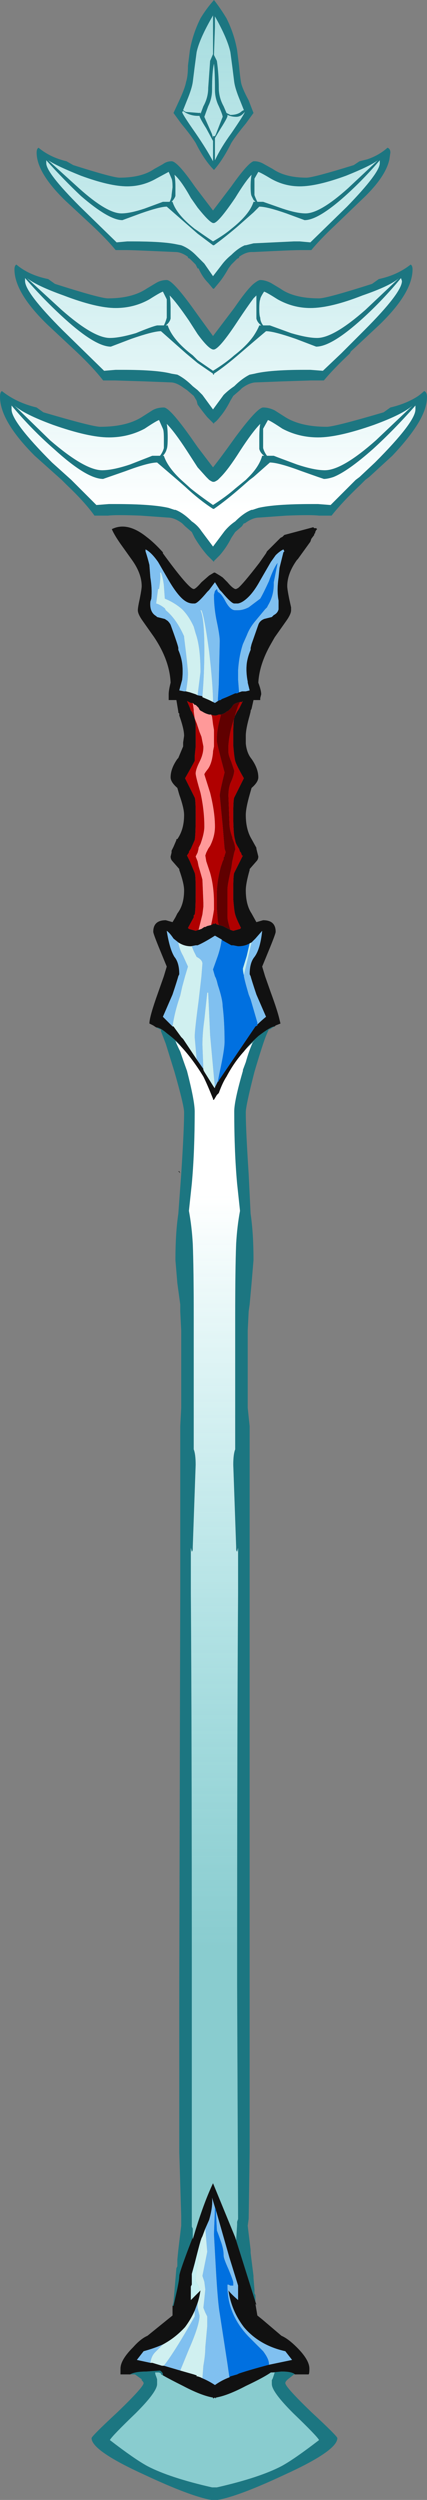 <?xml version="1.0" encoding="UTF-8" standalone="no"?>
<svg xmlns:ffdec="https://www.free-decompiler.com/flash" xmlns:xlink="http://www.w3.org/1999/xlink" ffdec:objectType="shape" height="129.45px" width="22.15px" xmlns="http://www.w3.org/2000/svg">
  <rect width="100%" height="100%" fill="#808080" stroke="none"/>
  <g transform="matrix(1.0, 0.0, 0.0, 1.0, 12.1, 66.65)">
    <path d="M0.3 -63.25 Q0.35 -62.7 0.4 -62.4 0.45 -62.1 0.8 -61.45 L1.05 -60.8 0.65 -60.25 Q0.15 -59.65 -0.1 -59.25 -0.55 -58.35 -1.0 -57.85 -1.5 -58.35 -1.95 -59.25 -2.2 -59.65 -2.7 -60.25 L-3.1 -60.8 -2.8 -61.45 Q-2.5 -62.1 -2.45 -62.4 -2.35 -62.7 -2.35 -63.25 L-2.25 -64.05 Q-2.1 -64.9 -1.7 -65.7 -1.4 -66.2 -1.0 -66.65 -0.65 -66.2 -0.35 -65.7 0.05 -64.9 0.2 -64.05 L0.3 -63.25 M0.55 -60.95 L0.35 -61.45 Q0.1 -62.05 0.05 -62.4 L-0.05 -63.2 -0.15 -63.95 Q-0.3 -64.65 -0.95 -65.8 L-0.95 -65.25 -1.0 -63.8 -0.85 -63.5 Q-0.75 -62.8 -0.75 -62.1 -0.75 -61.6 -0.5 -61.15 L-0.35 -60.8 -0.15 -60.7 Q0.25 -60.7 0.45 -60.9 L0.55 -60.95 M0.5 -60.75 Q0.35 -60.6 0.15 -60.6 -0.1 -60.6 -0.3 -60.7 L-0.3 -60.65 Q-0.3 -60.55 -0.65 -60.0 L-0.95 -59.5 -0.95 -58.35 Q-0.65 -59.0 -0.1 -59.75 0.55 -60.7 0.6 -60.85 L0.5 -60.75 M1.95 -57.4 Q1.45 -57.7 1.3 -57.75 L1.1 -57.4 1.1 -56.55 Q1.15 -56.4 1.25 -56.2 L1.55 -56.2 2.55 -55.85 Q3.3 -55.6 3.75 -55.6 4.5 -55.6 5.95 -56.9 L7.5 -58.35 Q7.1 -58.05 5.85 -57.55 4.35 -57.0 3.45 -57.0 2.65 -57.0 1.95 -57.4 M0.9 -57.0 Q0.9 -57.35 0.95 -57.6 0.65 -57.3 0.1 -56.4 -0.75 -55.15 -1.0 -55.1 L-1.05 -55.1 Q-1.25 -55.15 -1.85 -55.9 L-2.2 -56.4 Q-2.7 -57.3 -3.05 -57.6 -3.0 -57.35 -3.0 -57.0 -3.0 -56.6 -3.0 -56.5 -3.05 -56.35 -3.2 -56.2 L-3.15 -56.2 Q-2.95 -55.55 -2.0 -54.8 L-1.85 -54.7 Q-1.5 -54.45 -1.05 -54.15 -0.45 -54.5 -0.1 -54.8 0.85 -55.55 1.05 -56.2 L1.15 -56.2 1.05 -56.3 Q1.0 -56.4 0.95 -56.5 0.9 -56.6 0.9 -57.0 M1.05 -58.3 L1.1 -58.3 Q1.35 -58.3 1.6 -58.15 L2.05 -57.9 Q2.7 -57.45 3.8 -57.45 4.15 -57.45 6.25 -58.1 L6.55 -58.3 6.95 -58.4 Q7.55 -58.6 8.0 -59.0 8.15 -58.95 8.15 -58.75 L8.1 -58.4 Q7.9 -57.45 6.6 -56.25 L5.3 -55.0 Q4.5 -54.25 4.05 -53.7 L3.5 -53.7 Q3.15 -53.7 2.1 -53.65 L1.05 -53.6 0.95 -53.6 Q0.65 -53.6 0.3 -53.35 L0.3 -53.3 0.2 -53.25 -0.1 -52.95 -0.25 -52.75 Q-0.5 -52.3 -0.75 -52.0 L-1.0 -51.7 -1.05 -51.7 -1.3 -52.0 Q-1.6 -52.3 -1.8 -52.75 L-1.85 -52.75 -1.95 -52.95 -2.25 -53.25 -2.35 -53.3 -2.35 -53.35 Q-2.7 -53.6 -3.0 -53.6 L-4.15 -53.65 Q-5.25 -53.7 -5.55 -53.7 L-6.1 -53.7 Q-6.55 -54.25 -7.35 -55.0 L-8.7 -56.25 Q-10.2 -57.7 -10.2 -58.75 -10.2 -58.95 -10.1 -59.0 -9.5 -58.5 -8.65 -58.3 L-8.3 -58.1 Q-6.25 -57.45 -5.9 -57.45 -4.75 -57.45 -4.1 -57.9 L-3.65 -58.15 Q-3.45 -58.3 -3.2 -58.3 -2.9 -58.3 -2.0 -57.0 L-1.85 -56.8 -1.05 -55.75 -0.1 -57.0 Q0.75 -58.2 1.05 -58.3 M7.6 -58.2 L7.6 -58.35 Q6.75 -57.35 5.8 -56.5 4.4 -55.25 3.7 -55.25 L2.75 -55.6 Q1.75 -55.95 1.35 -55.95 L1.05 -55.65 0.2 -54.9 Q-0.45 -54.35 -1.0 -53.95 L-1.05 -53.95 -1.85 -54.55 -3.45 -55.95 Q-3.8 -55.95 -4.8 -55.6 L-5.75 -55.25 Q-6.45 -55.25 -7.9 -56.5 -8.8 -57.35 -9.7 -58.35 L-9.7 -58.2 Q-9.7 -57.7 -7.95 -55.95 L-6.05 -54.1 -5.5 -54.15 -5.25 -54.15 Q-3.65 -54.15 -2.95 -54.0 L-2.7 -53.95 Q-2.3 -53.8 -1.95 -53.45 L-1.5 -53.0 -1.05 -52.35 -0.55 -53.0 Q-0.35 -53.25 -0.1 -53.45 0.25 -53.8 0.6 -53.95 L0.65 -53.95 1.05 -54.05 3.15 -54.15 3.45 -54.15 4.0 -54.1 5.9 -55.95 Q7.6 -57.7 7.6 -58.2 M7.2 -51.95 L7.55 -52.2 Q8.5 -52.4 9.2 -52.95 9.3 -52.9 9.3 -52.7 9.3 -51.5 7.6 -49.85 L6.1 -48.45 6.05 -48.35 Q5.2 -47.55 4.7 -46.95 L4.05 -46.95 2.5 -46.9 1.2 -46.85 Q0.85 -46.85 0.45 -46.55 L0.35 -46.45 0.0 -46.15 -0.15 -45.9 Q-0.4 -45.4 -0.7 -45.05 -0.85 -44.85 -1.0 -44.75 L-1.0 -44.7 -1.05 -44.75 -1.35 -45.05 Q-1.6 -45.35 -1.85 -45.7 L-1.9 -45.9 -2.05 -46.15 -2.4 -46.45 -2.55 -46.55 Q-2.95 -46.85 -3.25 -46.85 L-4.55 -46.9 -6.15 -46.95 -6.75 -46.95 Q-7.25 -47.6 -8.15 -48.45 L-9.65 -49.85 Q-11.35 -51.5 -11.35 -52.7 -11.35 -52.9 -11.25 -52.95 -10.6 -52.4 -9.6 -52.2 L-9.25 -51.95 Q-6.9 -51.2 -6.5 -51.2 -5.25 -51.2 -4.5 -51.7 L-4.0 -52.0 Q-3.75 -52.15 -3.45 -52.15 -3.15 -52.15 -2.1 -50.7 L-1.85 -50.35 -1.05 -49.25 0.05 -50.7 Q0.7 -51.65 1.05 -51.95 1.3 -52.15 1.4 -52.15 1.65 -52.15 1.95 -52.0 L2.45 -51.7 Q3.15 -51.2 4.45 -51.2 4.85 -51.2 7.2 -51.95 M1.05 -51.2 Q0.75 -50.8 0.25 -50.05 -0.7 -48.6 -1.0 -48.55 L-1.05 -48.55 Q-1.3 -48.6 -1.85 -49.35 L-2.3 -50.05 Q-2.95 -51.0 -3.3 -51.35 -3.25 -51.1 -3.25 -50.75 -3.25 -50.25 -3.25 -50.15 -3.3 -49.95 -3.5 -49.8 L-3.4 -49.8 Q-3.15 -49.05 -2.1 -48.25 L-1.85 -48.0 -1.05 -47.45 Q-0.4 -47.85 0.05 -48.25 0.7 -48.75 1.05 -49.25 1.25 -49.55 1.35 -49.8 L1.45 -49.8 Q1.25 -49.95 1.2 -50.15 1.2 -50.25 1.2 -50.75 1.2 -51.1 1.2 -51.35 L1.05 -51.2 M8.75 -52.1 L8.7 -52.25 Q7.75 -51.1 6.7 -50.15 5.1 -48.7 4.3 -48.7 L3.25 -49.1 Q2.1 -49.5 1.7 -49.5 L1.05 -48.95 0.35 -48.35 Q-0.4 -47.7 -1.0 -47.3 L-1.0 -47.25 -1.05 -47.25 -1.05 -47.3 -1.85 -47.85 -2.45 -48.35 -3.75 -49.5 Q-4.15 -49.5 -5.3 -49.1 L-6.35 -48.7 Q-7.15 -48.7 -8.75 -50.15 -9.8 -51.1 -10.8 -52.25 L-10.8 -52.1 Q-10.8 -51.5 -8.85 -49.55 L-6.7 -47.45 -6.1 -47.5 -5.75 -47.5 Q-3.95 -47.5 -3.2 -47.3 L-2.9 -47.25 Q-2.5 -47.05 -2.1 -46.65 L-1.85 -46.45 -1.6 -46.2 -1.05 -45.45 -0.5 -46.2 Q-0.25 -46.45 0.05 -46.65 0.45 -47.05 0.85 -47.25 L1.1 -47.3 Q1.9 -47.5 3.7 -47.5 L4.0 -47.5 4.65 -47.45 5.6 -48.35 6.8 -49.55 Q8.75 -51.5 8.75 -52.1 M8.6 -52.25 Q8.15 -51.85 6.7 -51.35 5.05 -50.7 4.0 -50.7 3.1 -50.7 2.3 -51.15 1.75 -51.5 1.6 -51.55 1.4 -51.25 1.4 -51.15 1.35 -51.05 1.35 -50.65 1.35 -50.3 1.4 -50.2 1.4 -50.0 1.55 -49.8 L1.9 -49.8 3.0 -49.4 Q3.85 -49.15 4.35 -49.15 5.2 -49.15 6.85 -50.6 L8.6 -52.25 M1.55 -45.55 Q1.85 -45.55 2.15 -45.4 L2.7 -45.05 Q3.5 -44.55 4.85 -44.55 5.25 -44.55 7.8 -45.3 L8.15 -45.55 Q9.0 -45.75 9.6 -46.15 9.8 -46.3 9.9 -46.4 10.05 -46.35 10.05 -46.1 10.05 -45.5 9.6 -44.75 9.15 -44.0 8.25 -43.05 L7.05 -41.95 6.85 -41.8 6.6 -41.55 Q5.65 -40.65 5.1 -39.95 L4.45 -39.95 Q4.05 -40.0 2.75 -39.95 L1.35 -39.85 Q1.0 -39.85 0.6 -39.55 L0.55 -39.55 0.45 -39.4 0.1 -39.1 -0.1 -38.8 Q-0.35 -38.3 -0.7 -37.9 L-1.0 -37.6 -1.0 -37.55 -1.05 -37.6 -1.35 -37.9 Q-1.7 -38.3 -2.0 -38.8 L-2.15 -39.1 -2.5 -39.4 -2.65 -39.55 Q-3.05 -39.85 -3.4 -39.85 L-4.8 -39.95 Q-6.1 -40.0 -6.5 -39.95 L-7.2 -39.95 Q-7.7 -40.65 -8.65 -41.55 L-8.9 -41.8 -10.3 -43.05 Q-12.1 -44.85 -12.1 -46.1 -12.1 -46.35 -12.0 -46.4 -11.25 -45.8 -10.2 -45.55 L-9.85 -45.3 Q-7.3 -44.55 -6.9 -44.55 -5.55 -44.55 -4.75 -45.05 L-4.2 -45.4 Q-3.95 -45.55 -3.6 -45.55 -3.3 -45.55 -2.2 -44.0 L-1.85 -43.5 -1.05 -42.45 Q-0.65 -42.95 0.1 -44.0 1.25 -45.55 1.55 -45.55 M9.45 -45.45 L9.45 -45.65 Q8.35 -44.4 7.25 -43.4 5.95 -42.25 5.2 -41.95 4.9 -41.85 4.7 -41.85 L4.4 -41.95 3.55 -42.25 Q2.35 -42.7 1.9 -42.7 L1.05 -41.95 0.85 -41.8 0.45 -41.45 Q-0.35 -40.75 -1.0 -40.3 L-1.05 -40.3 Q-1.75 -40.75 -2.5 -41.45 L-2.9 -41.8 -3.95 -42.7 Q-4.4 -42.7 -5.6 -42.25 L-6.75 -41.85 Q-7.6 -41.85 -9.3 -43.4 -10.45 -44.4 -11.5 -45.65 L-11.5 -45.45 Q-11.5 -44.8 -9.4 -42.7 L-8.4 -41.8 -7.1 -40.5 -6.45 -40.55 -6.1 -40.55 Q-4.2 -40.55 -3.35 -40.35 L-3.05 -40.25 -3.0 -40.25 Q-2.6 -40.1 -2.15 -39.65 -1.85 -39.45 -1.65 -39.15 L-1.05 -38.35 -0.45 -39.15 Q-0.2 -39.45 0.1 -39.65 0.55 -40.1 0.95 -40.25 L1.0 -40.25 1.3 -40.35 Q2.15 -40.55 4.05 -40.55 L4.4 -40.55 5.05 -40.5 6.35 -41.8 6.55 -41.95 7.35 -42.7 Q9.45 -44.8 9.45 -45.45 M1.35 -43.4 Q1.35 -43.5 1.35 -44.0 1.35 -44.45 1.4 -44.7 1.0 -44.3 0.35 -43.3 -0.25 -42.35 -0.65 -41.95 L-0.8 -41.8 Q-0.95 -41.7 -1.0 -41.7 L-1.05 -41.7 Q-1.1 -41.7 -1.25 -41.8 L-1.4 -41.95 -1.85 -42.45 -2.4 -43.3 Q-3.05 -44.3 -3.45 -44.7 -3.4 -44.45 -3.4 -44.0 -3.4 -43.5 -3.45 -43.4 -3.5 -43.2 -3.65 -43.05 L-3.6 -43.05 Q-3.4 -42.45 -2.7 -41.8 L-2.2 -41.35 Q-1.7 -40.95 -1.05 -40.5 -0.35 -40.95 0.1 -41.35 L0.65 -41.8 0.8 -41.95 Q1.35 -42.5 1.5 -43.05 L1.6 -43.05 Q1.4 -43.2 1.35 -43.4 M1.8 -44.9 L1.55 -44.45 Q1.55 -44.35 1.55 -43.95 1.55 -43.55 1.55 -43.45 1.6 -43.25 1.75 -43.05 L2.1 -43.05 Q2.35 -42.95 3.3 -42.6 4.2 -42.3 4.75 -42.3 5.65 -42.3 7.4 -43.85 L9.3 -45.65 Q8.8 -45.2 7.3 -44.65 5.45 -44.0 4.4 -44.0 3.4 -44.0 2.55 -44.45 1.95 -44.85 1.8 -44.9 M-4.0 -13.45 Q-3.8 -13.45 -3.45 -13.15 -2.8 -12.65 -2.7 -12.45 L-3.0 -12.75 Q-2.9 -12.5 -2.75 -12.2 -2.6 -11.75 -2.4 -11.2 -2.0 -9.65 -2.0 -9.1 -2.0 -7.0 -2.15 -5.35 L-2.3 -3.95 Q-2.15 -3.15 -2.1 -2.25 -2.05 -1.0 -2.05 1.55 L-2.05 8.4 Q-1.95 8.65 -1.95 9.2 L-2.1 13.45 -2.1 13.55 Q-2.1 13.65 -2.15 13.7 L-2.2 13.5 -2.2 15.85 Q-2.15 22.55 -2.15 36.05 L-2.15 48.65 -2.1 48.75 -2.1 49.2 -2.35 49.85 Q-2.8 51.05 -2.8 51.2 -2.8 51.45 -3.0 52.3 L-3.1 52.75 -3.15 52.75 -3.1 52.55 -2.95 50.8 -2.9 50.7 -2.9 50.35 -2.85 49.85 -2.7 48.6 -2.7 48.1 -2.8 44.8 Q-2.8 42.75 -2.8 36.05 L-2.75 15.8 -2.75 7.2 -2.7 6.25 -2.7 2.25 -2.75 1.25 -2.75 0.9 -2.9 -0.2 -3.0 -1.4 Q-3.0 -2.8 -2.85 -3.8 L-2.7 -5.85 Q-2.55 -8.15 -2.55 -9.05 -2.55 -9.4 -3.05 -11.15 L-3.5 -12.6 -3.75 -13.25 -3.75 -13.35 -3.8 -13.35 -4.0 -13.45 M0.55 -12.2 Q0.75 -12.5 1.3 -13.0 1.95 -13.5 2.15 -13.5 L2.05 -13.45 1.9 -13.35 1.85 -13.35 Q1.7 -13.05 1.55 -12.6 1.35 -12.0 1.1 -11.15 0.65 -9.4 0.65 -9.05 0.65 -8.15 0.8 -5.85 L0.9 -3.8 Q1.05 -2.8 1.05 -1.4 L0.95 -0.2 0.85 0.9 0.8 1.25 0.75 2.25 0.75 6.25 0.85 7.2 0.85 36.05 Q0.85 42.75 0.85 44.8 L0.8 48.25 0.75 48.6 0.9 49.85 0.9 50.0 1.05 51.2 1.05 51.3 1.1 51.9 1.1 52.1 1.15 52.2 1.15 52.65 1.2 52.7 0.1 49.2 0.15 49.35 0.2 48.55 0.2 48.4 0.25 48.25 0.2 36.05 Q0.2 22.55 0.25 15.85 L0.25 13.5 0.2 13.7 Q0.15 13.65 0.15 13.55 L0.15 13.45 0.0 9.2 Q0.0 8.65 0.1 8.4 L0.1 1.55 Q0.1 -1.0 0.15 -2.25 0.2 -3.15 0.35 -3.95 L0.2 -5.35 Q0.05 -7.0 0.05 -9.1 0.05 -9.65 0.5 -11.2 L0.5 -11.25 0.65 -11.65 Q0.8 -12.2 1.0 -12.65 L1.1 -12.75 Q0.8 -12.5 0.55 -12.2 M3.2 56.3 L3.15 56.3 2.9 56.5 Q2.7 56.65 2.7 56.75 2.7 56.95 4.05 58.25 5.4 59.5 5.4 59.6 5.4 60.25 2.65 61.5 0.3 62.6 -0.8 62.8 L-1.15 62.8 Q-2.25 62.6 -4.6 61.5 -7.35 60.25 -7.35 59.6 -7.35 59.5 -6.0 58.25 -4.65 56.95 -4.65 56.75 -4.65 56.7 -4.75 56.6 L-4.75 56.55 -5.1 56.3 -5.35 56.3 Q-5.1 56.15 -4.5 56.15 L-3.8 56.1 Q-3.65 56.2 -3.65 56.3 L-3.65 56.35 -3.75 56.3 -3.75 56.25 -3.85 56.2 -4.05 56.2 Q-4.05 56.3 -4.0 56.4 L-3.95 56.55 -3.95 56.8 Q-3.95 57.2 -5.05 58.3 -6.3 59.5 -6.4 59.7 -5.1 60.7 -4.45 61.05 -3.3 61.65 -1.1 62.15 L-0.85 62.15 Q1.35 61.65 2.5 61.05 3.15 60.7 4.45 59.7 4.35 59.5 3.1 58.3 2.0 57.2 2.0 56.8 L2.0 56.6 2.05 56.5 2.15 56.2 2.0 56.2 2.5 56.15 Q3.05 56.15 3.2 56.3 M-1.05 -65.85 Q-1.75 -64.65 -1.9 -63.95 L-2.0 -63.2 -2.1 -62.4 Q-2.15 -62.05 -2.4 -61.45 L-2.6 -60.95 Q-2.5 -60.85 -2.4 -60.85 L-1.75 -60.8 Q-1.7 -60.85 -1.7 -60.75 L-1.55 -61.15 Q-1.3 -61.6 -1.3 -62.1 L-1.2 -63.5 -1.05 -63.85 -1.05 -65.85 M-8.0 -56.9 Q-6.55 -55.6 -5.8 -55.6 -5.35 -55.6 -4.6 -55.85 L-3.65 -56.2 -3.3 -56.2 Q-3.2 -56.4 -3.2 -56.55 L-3.15 -56.95 Q-3.15 -57.3 -3.2 -57.4 L-3.35 -57.75 -4.0 -57.4 Q-4.7 -57.0 -5.5 -57.0 -6.4 -57.0 -7.9 -57.55 -9.15 -58.05 -9.6 -58.35 L-8.0 -56.9 M-1.1 -62.0 Q-1.1 -61.55 -1.3 -61.15 L-1.5 -60.6 -1.1 -59.7 -1.05 -59.5 -1.05 -59.6 -0.95 -59.6 -0.9 -59.7 -0.55 -60.6 Q-0.55 -60.7 -0.75 -61.15 -0.95 -61.55 -0.95 -62.0 -0.95 -62.95 -1.0 -63.35 -1.1 -62.95 -1.1 -62.0 M-2.6 -60.9 L-2.65 -60.85 Q-2.65 -60.75 -1.95 -59.75 -1.4 -58.95 -1.05 -58.3 L-1.05 -59.35 -1.4 -60.0 Q-1.75 -60.55 -1.75 -60.65 L-1.85 -60.65 Q-2.15 -60.65 -2.45 -60.8 L-2.6 -60.9 M-3.45 -50.2 Q-3.45 -50.3 -3.45 -50.65 -3.45 -51.05 -3.45 -51.15 L-3.65 -51.55 Q-3.8 -51.5 -4.35 -51.15 -5.15 -50.7 -6.1 -50.7 -7.1 -50.7 -8.8 -51.35 -10.2 -51.85 -10.7 -52.25 L-8.9 -50.6 Q-7.25 -49.15 -6.4 -49.15 -5.9 -49.15 -5.05 -49.4 -4.2 -49.75 -3.95 -49.8 L-3.6 -49.8 Q-3.5 -50.0 -3.45 -50.2 M-9.5 -43.85 Q-7.7 -42.3 -6.8 -42.3 -6.25 -42.3 -5.35 -42.6 L-4.2 -43.05 -3.8 -43.05 Q-3.65 -43.25 -3.6 -43.45 -3.6 -43.55 -3.6 -43.95 -3.6 -44.35 -3.65 -44.45 L-3.85 -44.9 Q-4.0 -44.85 -4.6 -44.45 -5.45 -44.0 -6.45 -44.0 -7.5 -44.0 -9.35 -44.65 -10.85 -45.2 -11.35 -45.65 L-9.5 -43.85" fill="#1b7681" fill-opacity="0.984" fill-rule="evenodd" stroke="none"/>
    <path d="M0.5 -60.75 L0.6 -60.85 Q0.55 -60.7 -0.1 -59.75 -0.65 -59.0 -0.95 -58.35 L-0.95 -59.5 -0.65 -60.0 Q-0.3 -60.55 -0.3 -60.65 L-0.3 -60.7 Q-0.1 -60.6 0.15 -60.6 0.35 -60.6 0.5 -60.75 M0.55 -60.95 L0.45 -60.9 Q0.25 -60.7 -0.15 -60.7 L-0.35 -60.8 -0.5 -61.15 Q-0.75 -61.6 -0.75 -62.1 -0.75 -62.8 -0.85 -63.5 L-1.0 -63.8 -0.95 -65.25 -0.95 -65.8 Q-0.3 -64.65 -0.15 -63.95 L-0.05 -63.2 0.05 -62.4 Q0.1 -62.05 0.35 -61.45 L0.55 -60.95 M0.9 -57.0 Q0.9 -56.6 0.95 -56.5 1.0 -56.4 1.05 -56.3 L1.15 -56.2 1.05 -56.2 Q0.85 -55.55 -0.1 -54.8 -0.45 -54.5 -1.05 -54.15 -1.5 -54.45 -1.85 -54.7 L-2.0 -54.8 Q-2.95 -55.55 -3.15 -56.2 L-3.2 -56.2 Q-3.05 -56.35 -3.0 -56.5 -3.0 -56.6 -3.0 -57.0 -3.0 -57.35 -3.05 -57.6 -2.7 -57.3 -2.2 -56.4 L-1.85 -55.9 Q-1.25 -55.15 -1.05 -55.1 L-1.0 -55.1 Q-0.75 -55.15 0.1 -56.4 0.65 -57.3 0.95 -57.6 0.9 -57.35 0.9 -57.0 M1.95 -57.4 Q2.65 -57.0 3.45 -57.0 4.35 -57.0 5.85 -57.55 7.1 -58.05 7.5 -58.35 L5.95 -56.9 Q4.5 -55.6 3.75 -55.6 3.3 -55.6 2.55 -55.85 L1.55 -56.2 1.25 -56.2 Q1.15 -56.4 1.1 -56.55 L1.1 -57.4 1.3 -57.75 Q1.45 -57.7 1.95 -57.4 M7.6 -58.2 Q7.6 -57.7 5.9 -55.95 L4.0 -54.1 3.45 -54.15 3.15 -54.15 1.05 -54.05 0.65 -53.95 0.6 -53.95 Q0.25 -53.8 -0.1 -53.45 -0.35 -53.25 -0.55 -53.0 L-1.05 -52.35 -1.5 -53.0 -1.95 -53.45 Q-2.3 -53.8 -2.7 -53.95 L-2.95 -54.0 Q-3.65 -54.15 -5.25 -54.15 L-5.5 -54.15 -6.05 -54.1 -7.95 -55.95 Q-9.7 -57.7 -9.7 -58.2 L-9.7 -58.35 Q-8.8 -57.35 -7.9 -56.5 -6.45 -55.25 -5.75 -55.25 L-4.8 -55.6 Q-3.8 -55.95 -3.45 -55.95 L-1.85 -54.55 -1.05 -53.95 -1.0 -53.95 Q-0.45 -54.35 0.2 -54.9 L1.05 -55.65 1.35 -55.95 Q1.75 -55.95 2.75 -55.6 L3.7 -55.25 Q4.4 -55.25 5.8 -56.5 6.75 -57.35 7.6 -58.35 L7.6 -58.2 M8.6 -52.25 L6.85 -50.6 Q5.2 -49.15 4.35 -49.15 3.85 -49.15 3.0 -49.4 L1.9 -49.8 1.55 -49.8 Q1.4 -50.0 1.4 -50.2 1.35 -50.3 1.35 -50.65 1.35 -51.05 1.4 -51.15 1.4 -51.25 1.6 -51.55 1.75 -51.5 2.3 -51.15 3.1 -50.7 4.0 -50.7 5.05 -50.7 6.7 -51.35 8.15 -51.85 8.6 -52.25 M8.75 -52.1 Q8.75 -51.5 6.8 -49.55 L5.6 -48.35 4.65 -47.45 4.0 -47.5 3.7 -47.5 Q1.9 -47.5 1.1 -47.3 L0.85 -47.25 Q0.45 -47.05 0.05 -46.65 -0.25 -46.45 -0.5 -46.2 L-1.05 -45.45 -1.6 -46.2 -1.85 -46.45 -2.1 -46.65 Q-2.5 -47.05 -2.9 -47.25 L-3.2 -47.3 Q-3.95 -47.5 -5.75 -47.5 L-6.1 -47.5 -6.7 -47.45 -8.85 -49.55 Q-10.8 -51.5 -10.8 -52.1 L-10.8 -52.25 Q-9.8 -51.1 -8.75 -50.15 -7.15 -48.7 -6.35 -48.7 L-5.3 -49.1 Q-4.15 -49.5 -3.75 -49.5 L-2.45 -48.35 -1.85 -47.85 -1.05 -47.3 -1.05 -47.25 -1.0 -47.25 -1.0 -47.3 Q-0.4 -47.7 0.35 -48.35 L1.05 -48.95 1.7 -49.5 Q2.1 -49.5 3.25 -49.1 L4.3 -48.7 Q5.1 -48.7 6.7 -50.15 7.75 -51.1 8.7 -52.25 L8.75 -52.1 M1.05 -51.2 L1.2 -51.35 Q1.2 -51.1 1.2 -50.75 1.2 -50.25 1.2 -50.15 1.25 -49.95 1.45 -49.8 L1.35 -49.8 Q1.25 -49.55 1.05 -49.25 0.7 -48.75 0.05 -48.25 -0.4 -47.85 -1.05 -47.45 L-1.85 -48.0 -2.1 -48.25 Q-3.15 -49.05 -3.4 -49.8 L-3.5 -49.8 Q-3.3 -49.95 -3.25 -50.15 -3.25 -50.25 -3.25 -50.75 -3.25 -51.1 -3.3 -51.35 -2.95 -51.0 -2.3 -50.05 L-1.85 -49.35 Q-1.3 -48.6 -1.05 -48.55 L-1.0 -48.55 Q-0.7 -48.6 0.25 -50.05 0.75 -50.8 1.05 -51.2 M1.8 -44.9 Q1.95 -44.85 2.55 -44.45 3.4 -44.0 4.4 -44.0 5.45 -44.0 7.3 -44.65 8.8 -45.2 9.3 -45.65 L7.4 -43.85 Q5.65 -42.3 4.75 -42.3 4.2 -42.3 3.3 -42.6 2.35 -42.95 2.1 -43.05 L1.75 -43.05 Q1.6 -43.25 1.55 -43.45 1.55 -43.55 1.55 -43.95 1.55 -44.35 1.55 -44.45 L1.8 -44.9 M1.35 -43.4 Q1.4 -43.2 1.6 -43.05 L1.5 -43.05 Q1.35 -42.5 0.8 -41.95 L0.65 -41.8 0.1 -41.35 Q-0.35 -40.95 -1.05 -40.5 -1.7 -40.95 -2.2 -41.35 L-2.7 -41.8 Q-3.4 -42.45 -3.6 -43.05 L-3.65 -43.05 Q-3.5 -43.2 -3.45 -43.4 -3.4 -43.5 -3.4 -44.0 -3.4 -44.45 -3.45 -44.7 -3.05 -44.3 -2.4 -43.3 L-1.85 -42.45 -1.4 -41.95 -1.25 -41.8 Q-1.1 -41.7 -1.05 -41.7 L-1.0 -41.7 Q-0.95 -41.7 -0.8 -41.8 L-0.65 -41.95 Q-0.25 -42.35 0.35 -43.3 1.0 -44.3 1.4 -44.7 1.35 -44.45 1.35 -44.0 1.35 -43.5 1.35 -43.4 M9.45 -45.45 Q9.45 -44.8 7.35 -42.7 L6.55 -41.95 6.35 -41.8 5.05 -40.5 4.4 -40.55 4.05 -40.55 Q2.15 -40.55 1.3 -40.35 L1.0 -40.25 0.95 -40.25 Q0.55 -40.1 0.1 -39.65 -0.2 -39.45 -0.45 -39.15 L-1.05 -38.35 -1.65 -39.15 Q-1.85 -39.45 -2.15 -39.65 -2.6 -40.1 -3.0 -40.25 L-3.05 -40.25 -3.35 -40.35 Q-4.2 -40.55 -6.1 -40.55 L-6.45 -40.55 -7.1 -40.5 -8.4 -41.8 -9.4 -42.7 Q-11.5 -44.8 -11.5 -45.45 L-11.5 -45.65 Q-10.45 -44.4 -9.3 -43.4 -7.6 -41.85 -6.75 -41.85 L-5.6 -42.25 Q-4.4 -42.7 -3.95 -42.7 L-2.9 -41.8 -2.5 -41.45 Q-1.75 -40.75 -1.05 -40.3 L-1.0 -40.3 Q-0.35 -40.75 0.45 -41.45 L0.85 -41.8 1.05 -41.95 1.9 -42.7 Q2.35 -42.7 3.55 -42.25 L4.4 -41.95 4.7 -41.85 Q4.9 -41.85 5.2 -41.95 5.95 -42.25 7.25 -43.4 8.35 -44.4 9.45 -45.65 L9.45 -45.45 M-9.5 -43.85 L-11.35 -45.65 Q-10.85 -45.2 -9.35 -44.65 -7.5 -44.0 -6.45 -44.0 -5.45 -44.0 -4.6 -44.45 -4.0 -44.85 -3.85 -44.9 L-3.65 -44.45 Q-3.6 -44.35 -3.6 -43.95 -3.6 -43.55 -3.6 -43.45 -3.65 -43.25 -3.8 -43.05 L-4.2 -43.05 -5.35 -42.6 Q-6.25 -42.3 -6.8 -42.3 -7.7 -42.3 -9.5 -43.85 M-3.45 -50.2 Q-3.5 -50.0 -3.6 -49.8 L-3.95 -49.8 Q-4.2 -49.75 -5.05 -49.4 -5.9 -49.15 -6.4 -49.15 -7.25 -49.15 -8.9 -50.6 L-10.7 -52.25 Q-10.2 -51.85 -8.8 -51.35 -7.1 -50.7 -6.1 -50.7 -5.15 -50.7 -4.35 -51.15 -3.8 -51.5 -3.65 -51.55 L-3.45 -51.15 Q-3.45 -51.05 -3.45 -50.65 -3.45 -50.3 -3.45 -50.2 M-2.6 -60.9 L-2.45 -60.8 Q-2.15 -60.65 -1.85 -60.65 L-1.75 -60.65 Q-1.75 -60.55 -1.4 -60.0 L-1.05 -59.35 -1.05 -58.3 Q-1.4 -58.95 -1.95 -59.75 -2.65 -60.75 -2.65 -60.85 L-2.6 -60.9 M-1.1 -62.0 Q-1.1 -62.95 -1.0 -63.35 -0.95 -62.95 -0.95 -62.0 -0.95 -61.55 -0.75 -61.15 -0.55 -60.7 -0.55 -60.6 L-0.9 -59.7 -0.95 -59.6 -1.05 -59.6 -1.05 -59.5 -1.1 -59.7 -1.5 -60.6 -1.3 -61.15 Q-1.1 -61.55 -1.1 -62.0 M-8.0 -56.9 L-9.6 -58.35 Q-9.15 -58.05 -7.9 -57.55 -6.4 -57.0 -5.5 -57.0 -4.7 -57.0 -4.0 -57.4 L-3.35 -57.75 -3.2 -57.4 Q-3.15 -57.3 -3.15 -56.95 L-3.2 -56.55 Q-3.2 -56.4 -3.3 -56.2 L-3.65 -56.2 -4.6 -55.85 Q-5.35 -55.6 -5.8 -55.6 -6.55 -55.6 -8.0 -56.9 M-1.05 -65.85 L-1.05 -63.85 -1.2 -63.5 -1.3 -62.1 Q-1.3 -61.6 -1.55 -61.15 L-1.7 -60.75 Q-1.7 -60.85 -1.75 -60.8 L-2.4 -60.85 Q-2.5 -60.85 -2.6 -60.95 L-2.4 -61.45 Q-2.15 -62.05 -2.1 -62.4 L-2.0 -63.2 -1.9 -63.95 Q-1.75 -64.65 -1.05 -65.85" fill="url(#gradient0)" fill-rule="evenodd" stroke="none"/>
    <path d="M-4.0 -13.45 L-4.15 -13.55 -4.35 -13.65 Q-4.35 -14.0 -3.9 -15.25 L-3.6 -16.1 -3.45 -16.6 -3.8 -17.45 Q-4.15 -18.3 -4.15 -18.4 -4.15 -19.0 -3.5 -19.0 L-3.15 -18.9 -3.0 -19.15 -2.9 -19.35 Q-2.55 -19.8 -2.55 -20.55 -2.55 -20.9 -2.8 -21.6 L-2.8 -21.65 -3.15 -22.05 Q-3.25 -22.15 -3.25 -22.3 L-3.2 -22.5 -3.2 -22.6 -3.1 -22.8 -2.95 -23.15 -2.95 -23.2 -2.9 -23.2 Q-2.55 -23.7 -2.55 -24.45 -2.55 -24.8 -2.8 -25.5 L-2.9 -25.85 Q-3.25 -26.15 -3.25 -26.4 -3.25 -26.85 -2.9 -27.35 L-2.85 -27.4 -2.6 -28.0 -2.6 -28.2 -2.55 -28.55 Q-2.55 -28.9 -2.8 -29.6 L-2.8 -29.7 -2.85 -29.75 -2.85 -29.8 -2.95 -30.4 -3.35 -30.4 -3.35 -30.7 Q-3.35 -30.9 -3.25 -31.3 -3.3 -32.45 -4.1 -33.65 L-4.7 -34.5 Q-4.95 -34.85 -4.95 -35.05 -4.95 -35.2 -4.85 -35.65 -4.75 -36.15 -4.75 -36.3 -4.75 -36.95 -5.25 -37.65 L-5.75 -38.35 Q-6.15 -38.9 -6.3 -39.25 -5.5 -39.65 -4.5 -38.85 -4.1 -38.55 -3.65 -38.05 L-3.65 -38.0 Q-2.3 -36.15 -2.05 -36.15 -1.95 -36.15 -1.65 -36.5 L-1.25 -36.85 -1.0 -37.0 -0.95 -37.0 -0.7 -36.85 -0.55 -36.75 -0.3 -36.5 Q-0.05 -36.2 0.1 -36.15 L0.15 -36.15 0.25 -36.2 Q0.5 -36.4 1.35 -37.5 L1.7 -38.0 1.75 -38.1 2.45 -38.8 2.55 -38.85 2.65 -38.95 4.15 -39.35 4.2 -39.3 4.3 -39.3 4.35 -39.25 4.3 -39.2 4.25 -39.1 4.25 -39.05 4.2 -39.0 4.2 -38.95 4.05 -38.75 4.0 -38.6 3.35 -37.7 3.3 -37.65 Q2.8 -36.95 2.8 -36.3 2.8 -36.15 2.9 -35.65 L3.0 -35.2 3.0 -35.05 Q3.0 -34.85 2.75 -34.5 L2.15 -33.65 1.95 -33.3 Q1.35 -32.25 1.3 -31.3 1.45 -30.9 1.45 -30.7 L1.4 -30.5 1.4 -30.4 1.05 -30.4 0.95 -29.95 0.9 -29.85 0.9 -29.8 0.85 -29.6 Q0.65 -28.9 0.65 -28.55 L0.65 -28.15 Q0.7 -27.65 0.95 -27.35 1.3 -26.85 1.3 -26.4 1.3 -26.15 0.95 -25.85 L0.85 -25.5 Q0.65 -24.8 0.65 -24.45 0.65 -23.7 0.95 -23.2 L1.2 -22.75 1.2 -22.7 1.3 -22.3 Q1.3 -22.15 1.2 -22.05 L0.85 -21.65 0.85 -21.6 Q0.65 -20.9 0.65 -20.55 0.65 -19.8 0.95 -19.35 L1.2 -18.9 1.55 -19.0 Q2.2 -19.0 2.2 -18.4 2.2 -18.3 1.85 -17.45 L1.5 -16.6 1.65 -16.1 1.95 -15.25 Q2.3 -14.3 2.4 -13.85 L2.45 -13.65 2.2 -13.55 2.15 -13.5 Q1.95 -13.5 1.3 -13.0 0.75 -12.5 0.55 -12.2 0.05 -11.65 -0.35 -10.9 -0.55 -10.6 -0.75 -10.05 L-0.85 -9.95 -1.0 -9.7 -1.05 -9.7 -1.05 -9.75 Q-1.35 -10.5 -1.55 -10.9 -2.1 -11.8 -2.7 -12.45 -2.8 -12.65 -3.45 -13.15 -3.8 -13.45 -4.0 -13.45 M1.15 52.65 L1.25 53.25 1.5 53.45 2.5 54.3 Q2.85 54.45 3.3 54.9 3.95 55.55 3.95 56.0 3.95 56.3 3.9 56.3 3.65 56.3 3.2 56.3 3.05 56.15 2.5 56.15 L2.0 56.2 1.95 56.2 Q1.6 56.45 0.65 56.9 -0.3 57.4 -0.9 57.5 L-0.9 57.55 -0.95 57.5 -1.05 57.55 -1.05 57.5 Q-1.65 57.4 -2.6 56.9 -3.3 56.55 -3.65 56.35 L-3.65 56.3 Q-3.65 56.2 -3.8 56.1 L-4.5 56.15 Q-5.1 56.15 -5.35 56.3 L-5.85 56.3 -5.85 56.0 Q-5.85 55.55 -5.2 54.9 -4.8 54.45 -4.45 54.3 L-3.4 53.45 -3.15 53.25 -3.15 52.75 -3.1 52.75 -3.0 52.3 Q-2.8 51.45 -2.8 51.2 -2.8 51.05 -2.35 49.85 L-2.1 49.2 -2.1 49.3 -1.95 48.8 Q-1.5 47.35 -1.05 46.4 L0.1 49.2 1.2 52.7 1.15 52.65 M0.3 -30.8 L0.45 -30.85 0.65 -30.85 0.85 -30.9 0.75 -31.3 0.75 -31.35 Q0.65 -31.85 0.7 -32.3 0.75 -32.65 0.9 -33.0 L0.9 -33.1 0.95 -33.3 1.3 -34.3 Q1.35 -34.45 1.5 -34.55 L1.6 -34.6 2.0 -34.7 2.1 -34.8 Q2.3 -34.9 2.35 -35.1 L2.35 -35.55 Q2.25 -36.05 2.35 -36.75 L2.4 -37.25 Q2.5 -37.65 2.6 -38.05 L2.65 -38.1 2.6 -38.2 Q2.4 -38.1 2.2 -37.9 L1.95 -37.55 1.4 -36.6 Q1.1 -36.05 0.8 -35.75 0.5 -35.45 0.25 -35.4 L0.05 -35.4 Q-0.1 -35.4 -0.6 -36.0 L-0.7 -36.1 -0.95 -36.5 -1.25 -36.1 -1.35 -36.0 Q-1.85 -35.4 -2.0 -35.4 L-2.1 -35.4 Q-2.4 -35.4 -2.7 -35.7 -3.0 -36.0 -3.35 -36.6 L-3.9 -37.55 Q-4.25 -38.05 -4.55 -38.2 L-4.55 -38.1 Q-4.45 -37.8 -4.35 -37.4 L-4.3 -36.75 Q-4.2 -36.15 -4.25 -35.65 L-4.3 -35.5 Q-4.35 -34.95 -4.0 -34.75 L-3.95 -34.7 -3.55 -34.6 -3.4 -34.5 Q-3.3 -34.4 -3.25 -34.3 -2.85 -33.2 -2.85 -33.1 L-2.85 -33.0 Q-2.7 -32.65 -2.65 -32.3 -2.6 -31.9 -2.65 -31.45 L-2.8 -30.9 -2.55 -30.85 -2.45 -30.85 -2.25 -30.8 -1.95 -30.7 -1.85 -30.65 -1.6 -30.6 -1.6 -30.55 -1.25 -30.4 -1.05 -30.3 -0.95 -30.25 -0.8 -30.35 -0.7 -30.4 -0.65 -30.4 -0.6 -30.45 -0.35 -30.55 0.1 -30.75 0.2 -30.75 0.3 -30.8 M-0.15 -18.5 L0.0 -18.45 0.35 -18.55 0.4 -18.6 Q0.15 -19.1 0.1 -19.3 0.05 -19.45 0.0 -20.1 L0.0 -20.55 Q0.0 -21.35 0.05 -21.45 L0.5 -22.35 0.45 -22.35 0.4 -22.5 0.35 -22.55 0.3 -22.7 Q0.1 -23.0 0.1 -23.15 0.0 -23.4 0.0 -24.45 0.0 -25.25 0.05 -25.35 L0.55 -26.35 Q0.15 -27.05 0.1 -27.25 0.05 -27.45 0.0 -28.05 L0.0 -28.55 Q0.0 -29.35 0.05 -29.45 L0.05 -29.5 0.2 -29.8 0.3 -29.95 0.5 -30.35 0.45 -30.3 0.35 -30.3 Q0.1 -30.25 0.0 -30.15 L-0.1 -30.0 -0.25 -29.85 -0.35 -29.8 Q-0.45 -29.7 -0.65 -29.65 L-0.75 -29.65 Q-0.85 -29.6 -0.95 -29.6 -1.05 -29.6 -1.15 -29.65 L-1.25 -29.65 Q-1.45 -29.7 -1.6 -29.8 L-1.7 -29.85 -1.75 -29.9 -1.8 -30.0 -1.95 -30.15 -2.0 -30.15 -2.1 -30.25 -2.2 -30.25 -2.4 -30.35 -2.25 -30.0 -2.2 -29.85 -2.15 -29.8 -2.0 -29.45 -1.95 -29.15 -1.95 -28.0 -2.0 -27.5 -2.0 -27.25 Q-2.1 -27.05 -2.5 -26.35 L-2.0 -25.35 Q-1.95 -25.25 -1.95 -24.45 -1.95 -23.4 -2.0 -23.15 L-2.2 -22.7 -2.3 -22.55 -2.3 -22.5 -2.4 -22.35 -2.25 -22.05 -2.0 -21.45 Q-1.95 -21.35 -1.95 -20.55 -1.95 -19.5 -2.0 -19.3 L-2.05 -19.25 -2.05 -19.15 -2.35 -18.6 -2.3 -18.55 -1.95 -18.45 -1.8 -18.5 -1.65 -18.55 -1.5 -18.65 -1.45 -18.65 -1.35 -18.7 -1.15 -18.75 -1.05 -18.8 -1.05 -18.85 -1.0 -18.8 -0.9 -18.85 -0.9 -18.8 -0.75 -18.75 -0.55 -18.7 Q-0.35 -18.6 -0.15 -18.5 M0.95 -17.85 L0.85 -17.8 Q0.6 -17.65 0.25 -17.65 L0.0 -17.7 -0.1 -17.7 -0.55 -17.95 -0.6 -18.0 -0.95 -18.2 Q-1.5 -17.85 -1.85 -17.7 L-1.95 -17.7 -2.2 -17.65 Q-2.55 -17.65 -2.85 -17.85 L-3.1 -18.05 Q-3.3 -18.35 -3.45 -18.45 -3.3 -17.5 -3.05 -17.1 -2.8 -16.8 -2.8 -16.2 L-2.85 -16.1 Q-2.9 -15.9 -3.15 -15.15 L-3.65 -14.0 -3.15 -13.5 -3.1 -13.5 -2.7 -12.95 -2.6 -12.85 -1.9 -11.8 -1.55 -11.3 -1.55 -11.25 -1.5 -11.15 -1.0 -10.35 -0.95 -10.3 -0.95 -10.35 -0.8 -10.65 -0.75 -10.65 -0.75 -10.7 1.15 -13.5 Q1.45 -13.8 1.7 -14.0 L1.2 -15.15 Q0.95 -15.9 0.9 -16.1 L0.85 -16.2 Q0.85 -16.8 1.1 -17.1 1.4 -17.5 1.5 -18.45 L1.15 -18.05 0.95 -17.85 M1.85 55.8 L3.05 55.55 2.7 55.1 Q1.35 54.8 0.55 53.85 -0.1 53.0 -0.25 51.95 -0.15 52.1 0.25 52.45 L0.25 51.7 -0.2 50.25 -0.9 47.8 -0.9 47.75 -0.95 47.65 -1.1 47.15 Q-1.05 47.6 -1.25 48.3 L-1.45 48.75 -1.6 49.15 -1.65 49.25 -1.7 49.4 Q-1.8 49.75 -2.0 50.55 L-2.15 51.1 -2.15 51.65 -2.2 51.75 -2.2 52.45 -1.75 52.0 -1.7 51.95 Q-1.75 52.3 -1.85 52.6 L-2.0 53.0 Q-2.2 53.45 -2.5 53.85 -3.0 54.4 -3.65 54.75 -4.1 54.95 -4.65 55.1 L-5.0 55.55 -4.3 55.7 -4.2 55.7 -3.7 55.85 -3.6 55.85 -2.75 56.1 -2.05 56.3 -1.9 56.35 -1.9 56.4 -1.85 56.4 -1.7 56.45 -1.6 56.5 Q-1.25 56.65 -0.95 56.85 -0.6 56.6 -0.2 56.45 L-0.15 56.4 0.2 56.3 0.3 56.25 Q0.9 56.05 1.85 55.8 M-2.8 -6.0 L-2.75 -5.9 -2.85 -6.0 -2.8 -6.0" fill="#111111" fill-rule="evenodd" stroke="none"/>
    <path d="M-2.45 -30.85 L-2.55 -30.85 -2.8 -30.9 -2.65 -31.45 Q-2.6 -31.9 -2.65 -32.3 -2.7 -32.65 -2.85 -33.0 L-2.85 -33.1 Q-2.85 -33.2 -3.25 -34.3 -3.3 -34.4 -3.4 -34.5 L-3.55 -34.6 -3.95 -34.7 -4.0 -34.75 Q-4.35 -34.95 -4.3 -35.5 L-4.25 -35.65 Q-4.2 -36.15 -4.3 -36.75 L-4.35 -37.4 Q-4.45 -37.8 -4.55 -38.1 L-4.55 -38.2 Q-4.25 -38.05 -3.9 -37.55 L-3.35 -36.6 Q-3.0 -36.0 -2.7 -35.7 -2.4 -35.4 -2.1 -35.4 L-2.0 -35.4 Q-1.85 -35.4 -1.35 -36.0 L-1.25 -36.1 -0.95 -36.5 -0.7 -36.1 -0.6 -36.0 Q-0.1 -35.4 0.05 -35.4 L0.25 -35.4 Q0.5 -35.45 0.8 -35.75 1.1 -36.05 1.4 -36.6 L1.95 -37.55 2.2 -37.9 Q2.4 -38.1 2.6 -38.2 L2.65 -38.1 2.6 -38.05 Q2.5 -37.65 2.4 -37.25 L2.35 -36.75 Q2.25 -36.05 2.35 -35.55 L2.35 -35.1 Q2.3 -34.9 2.1 -34.8 L2.0 -34.7 1.6 -34.6 1.5 -34.55 Q1.35 -34.45 1.3 -34.3 L0.95 -33.3 0.9 -33.1 0.9 -33.0 Q0.75 -32.65 0.7 -32.3 0.65 -31.85 0.75 -31.35 L0.75 -31.3 0.85 -30.9 0.65 -30.85 0.45 -30.85 0.3 -30.8 0.25 -31.45 0.25 -31.95 Q0.3 -32.7 0.5 -33.3 L0.7 -33.75 Q0.85 -34.15 1.15 -34.5 L1.65 -35.1 1.75 -35.2 1.8 -35.3 Q2.1 -35.8 2.1 -36.4 L2.1 -36.5 2.3 -37.5 Q2.1 -37.25 1.85 -36.55 1.55 -35.9 1.4 -35.65 L0.8 -35.2 Q0.5 -35.05 0.25 -35.05 L0.1 -35.05 Q-0.15 -35.05 -0.4 -35.5 -0.6 -35.9 -0.8 -36.0 L-0.85 -36.15 -0.95 -36.05 -1.0 -35.85 Q-1.0 -35.15 -0.85 -34.45 -0.7 -33.75 -0.7 -33.45 L-0.75 -31.2 -0.8 -30.35 -0.95 -30.25 -1.05 -30.3 Q-1.05 -31.15 -1.25 -32.9 -1.5 -34.75 -1.65 -35.05 L-1.7 -35.05 Q-1.5 -34.65 -1.5 -33.0 -1.5 -31.8 -1.6 -30.6 L-1.85 -30.65 -1.7 -31.85 Q-1.7 -33.15 -1.95 -33.85 L-2.05 -34.2 Q-2.3 -34.75 -2.65 -35.1 -3.05 -35.45 -3.55 -35.65 L-3.6 -36.35 Q-3.65 -36.75 -3.75 -37.0 L-3.8 -37.0 Q-3.75 -36.75 -3.85 -36.15 L-3.9 -36.15 -4.0 -35.4 Q-3.8 -35.35 -3.55 -35.15 L-3.5 -35.05 Q-2.95 -34.6 -2.55 -33.7 L-2.55 -33.65 Q-2.35 -32.05 -2.35 -31.8 L-2.35 -31.75 Q-2.35 -31.45 -2.45 -30.85 M0.95 -17.85 L1.15 -18.05 1.5 -18.45 Q1.4 -17.5 1.1 -17.1 0.85 -16.8 0.85 -16.2 L0.9 -16.1 Q0.95 -15.9 1.2 -15.15 L1.7 -14.0 Q1.45 -13.8 1.15 -13.5 L1.25 -13.55 1.25 -13.7 0.9 -14.9 0.8 -15.15 0.7 -15.5 Q0.6 -15.85 0.55 -16.1 L0.55 -16.15 0.95 -17.85 M-0.8 -10.65 L-0.95 -10.35 -1.0 -10.85 -1.2 -13.05 -1.3 -15.25 -1.35 -15.25 -1.5 -13.85 Q-1.6 -13.15 -1.6 -12.55 L-1.55 -11.25 -1.55 -11.3 -1.9 -11.8 -2.0 -12.95 Q-2.0 -13.3 -1.8 -14.8 L-1.65 -16.1 -1.6 -16.75 Q-1.6 -16.95 -1.9 -17.1 L-2.05 -17.4 -2.15 -17.65 -2.2 -17.65 -1.95 -17.7 -1.85 -17.7 Q-1.5 -17.85 -0.95 -18.2 L-0.6 -18.0 Q-0.65 -17.6 -0.8 -17.15 L-1.05 -16.45 -0.95 -16.1 -0.9 -16.0 -0.85 -15.85 -0.8 -15.65 Q-0.55 -14.9 -0.55 -14.55 -0.45 -13.75 -0.45 -12.7 -0.45 -12.3 -0.7 -11.15 L-0.8 -10.65 M-3.15 -13.5 L-3.65 -14.0 -3.15 -15.15 Q-2.9 -15.9 -2.85 -16.1 L-2.8 -16.2 Q-2.8 -16.8 -3.05 -17.1 -3.3 -17.5 -3.45 -18.45 -3.3 -18.35 -3.1 -18.05 L-2.85 -17.85 Q-2.8 -17.5 -2.6 -17.15 L-2.35 -16.6 -2.5 -16.1 -2.65 -15.55 -2.75 -15.1 -2.8 -14.95 Q-3.05 -14.2 -3.15 -13.5 M-0.9 47.8 L-0.2 50.25 0.25 51.7 0.25 52.45 Q-0.15 52.1 -0.25 51.95 -0.1 53.0 0.55 53.85 1.35 54.8 2.7 55.1 L3.05 55.55 1.85 55.8 1.85 55.75 Q1.85 55.5 1.55 55.1 L0.8 54.35 Q-0.3 53.2 -0.3 51.75 L-0.3 51.65 -0.25 51.65 -0.15 51.7 0.0 51.7 0.0 51.55 Q0.0 51.45 -0.25 50.85 -0.5 50.3 -0.5 50.15 -0.5 49.8 -0.65 49.4 -0.75 49.1 -0.85 48.85 L-0.9 47.8 M-0.2 56.45 Q-0.6 56.6 -0.95 56.85 -1.25 56.65 -1.6 56.5 L-1.55 55.85 Q-1.45 55.3 -1.45 54.9 L-1.35 53.8 -1.35 53.3 -1.45 53.1 -1.55 52.85 -1.5 52.4 -1.45 51.9 -1.5 51.5 -1.6 51.2 -1.35 49.95 -1.45 48.75 -1.25 48.3 Q-1.05 47.6 -1.1 47.15 L-0.95 47.65 -1.0 49.05 -0.9 50.85 Q-0.8 52.6 -0.7 53.15 L-0.3 55.75 -0.2 56.45 M-2.75 56.1 L-3.6 55.85 Q-3.05 55.15 -2.0 53.3 L-2.0 53.0 -1.85 52.6 -1.85 52.85 -1.75 53.25 Q-1.75 53.75 -2.3 55.0 L-2.75 56.1 M-4.3 55.7 L-5.0 55.55 -4.65 55.1 Q-4.1 54.95 -3.65 54.75 L-4.05 55.15 Q-4.25 55.35 -4.3 55.7" fill="#80c0f0" fill-rule="evenodd" stroke="none"/>
    <path d="M0.3 -30.8 L0.2 -30.75 0.1 -30.75 -0.35 -30.55 -0.6 -30.45 -0.65 -30.4 -0.7 -30.4 -0.8 -30.35 -0.75 -31.2 -0.7 -33.45 Q-0.7 -33.75 -0.85 -34.45 -1.0 -35.15 -1.0 -35.85 L-0.95 -36.05 -0.85 -36.15 -0.8 -36.0 Q-0.6 -35.9 -0.4 -35.5 -0.15 -35.05 0.1 -35.05 L0.25 -35.05 Q0.5 -35.05 0.8 -35.2 L1.4 -35.65 Q1.55 -35.9 1.85 -36.55 2.1 -37.25 2.3 -37.5 L2.1 -36.5 2.1 -36.4 Q2.1 -35.8 1.8 -35.3 L1.75 -35.2 1.65 -35.1 1.15 -34.5 Q0.85 -34.15 0.7 -33.75 L0.5 -33.3 Q0.3 -32.7 0.25 -31.95 L0.25 -31.45 0.3 -30.8 M1.15 -13.5 L-0.75 -10.7 -0.75 -10.65 -0.8 -10.65 -0.7 -11.15 Q-0.45 -12.3 -0.45 -12.7 -0.45 -13.75 -0.55 -14.55 -0.55 -14.9 -0.8 -15.65 L-0.85 -15.85 -0.9 -16.0 -0.95 -16.1 -1.05 -16.45 -0.8 -17.15 Q-0.65 -17.6 -0.6 -18.0 L-0.55 -17.95 -0.1 -17.7 0.0 -17.7 0.25 -17.65 Q0.6 -17.65 0.85 -17.8 L0.7 -17.15 0.5 -16.5 Q0.5 -16.35 0.55 -16.15 L0.55 -16.1 Q0.6 -15.85 0.7 -15.5 L0.8 -15.15 0.9 -14.9 1.25 -13.7 1.25 -13.55 1.15 -13.5 M1.85 55.8 Q0.9 56.05 0.3 56.25 L0.2 56.3 -0.15 56.4 -0.2 56.45 -0.3 55.75 -0.7 53.15 Q-0.8 52.6 -0.9 50.85 L-1.0 49.05 -0.95 47.65 -0.9 47.75 -0.9 47.8 -0.85 48.85 Q-0.75 49.1 -0.65 49.4 -0.5 49.8 -0.5 50.15 -0.5 50.3 -0.25 50.85 0.0 51.45 0.0 51.55 L0.0 51.7 -0.15 51.7 -0.25 51.65 -0.3 51.65 -0.3 51.75 Q-0.3 53.2 0.8 54.35 L1.55 55.1 Q1.85 55.5 1.85 55.75 L1.85 55.8" fill="#0070e0" fill-rule="evenodd" stroke="none"/>
    <path d="M0.35 -30.3 L0.25 -30.1 0.15 -29.8 0.05 -29.45 Q-0.2 -28.75 -0.25 -28.05 L-0.25 -27.7 Q-0.25 -27.55 -0.1 -27.2 L0.05 -26.75 Q0.05 -26.55 -0.1 -26.2 -0.25 -25.9 -0.25 -25.45 L-0.2 -24.05 Q-0.2 -23.7 -0.05 -23.3 L-0.05 -23.25 Q0.1 -22.9 0.1 -22.7 L0.1 -22.65 0.05 -22.5 -0.05 -22.05 -0.1 -21.7 Q-0.3 -20.85 -0.3 -20.6 L-0.3 -19.15 Q-0.3 -19.0 -0.15 -18.5 -0.35 -18.6 -0.55 -18.7 L-0.75 -18.75 -0.8 -18.95 -0.85 -19.6 -0.85 -20.35 Q-0.85 -21.0 -0.65 -21.75 L-0.55 -22.05 -0.5 -22.15 -0.5 -22.25 -0.45 -22.3 -0.45 -22.35 -0.4 -22.5 -0.4 -22.55 -0.45 -22.7 -0.55 -23.9 -0.7 -25.45 Q-0.7 -25.65 -0.45 -26.65 L-0.65 -27.4 -0.8 -28.0 -0.85 -28.25 -0.85 -28.4 Q-0.85 -28.75 -0.75 -29.2 L-0.65 -29.6 -0.65 -29.65 Q-0.45 -29.7 -0.35 -29.8 L-0.25 -29.85 -0.1 -30.0 0.0 -30.15 Q0.1 -30.25 0.35 -30.3" fill="#600000" fill-rule="evenodd" stroke="none"/>
    <path d="M-0.15 -18.5 Q-0.3 -19.0 -0.3 -19.15 L-0.3 -20.6 Q-0.3 -20.85 -0.1 -21.7 L-0.05 -22.05 0.05 -22.5 0.1 -22.65 0.1 -22.7 Q0.1 -22.9 -0.05 -23.25 L-0.05 -23.3 Q-0.2 -23.7 -0.2 -24.05 L-0.25 -25.45 Q-0.25 -25.9 -0.1 -26.2 0.05 -26.55 0.05 -26.75 L-0.1 -27.2 Q-0.25 -27.55 -0.25 -27.7 L-0.25 -28.05 Q-0.2 -28.75 0.05 -29.45 L0.15 -29.8 0.25 -30.1 0.35 -30.3 0.45 -30.3 0.5 -30.35 0.3 -29.95 0.2 -29.8 0.05 -29.5 0.05 -29.45 Q0.0 -29.35 0.0 -28.55 L0.0 -28.05 Q0.05 -27.45 0.1 -27.25 0.15 -27.05 0.55 -26.35 L0.05 -25.35 Q0.0 -25.25 0.0 -24.45 0.0 -23.4 0.1 -23.15 0.1 -23.0 0.3 -22.7 L0.35 -22.55 0.4 -22.5 0.45 -22.35 0.5 -22.35 0.05 -21.45 Q0.0 -21.35 0.0 -20.55 L0.0 -20.1 Q0.05 -19.45 0.1 -19.3 0.15 -19.1 0.4 -18.6 L0.35 -18.55 0.0 -18.45 -0.15 -18.5 M-0.65 -29.65 L-0.65 -29.6 -0.75 -29.2 Q-0.85 -28.75 -0.85 -28.4 L-0.85 -28.25 -0.8 -28.0 -0.65 -27.4 -0.45 -26.65 Q-0.7 -25.65 -0.7 -25.45 L-0.55 -23.9 -0.45 -22.7 -0.4 -22.55 -0.4 -22.5 -0.45 -22.35 -0.45 -22.3 -0.5 -22.25 -0.5 -22.15 -0.55 -22.05 -0.65 -21.75 Q-0.85 -21.0 -0.85 -20.35 L-0.85 -19.6 -0.8 -18.95 -0.75 -18.75 -0.9 -18.8 -0.9 -18.85 -1.0 -18.8 -1.05 -18.85 -1.05 -18.8 -1.15 -18.75 Q-1.05 -19.2 -1.0 -19.55 L-1.0 -19.9 Q-1.0 -20.75 -1.2 -21.45 L-1.4 -22.05 -1.45 -22.35 -1.4 -22.5 -1.3 -22.7 -1.2 -22.85 Q-0.95 -23.35 -0.95 -23.85 -0.95 -24.6 -1.2 -25.6 L-1.5 -26.55 Q-1.5 -26.6 -1.3 -26.85 -1.1 -27.15 -1.05 -27.7 L-1.05 -27.75 -1.0 -28.0 -1.0 -28.85 -1.05 -29.15 -1.1 -29.55 -1.15 -29.65 Q-1.05 -29.6 -0.95 -29.6 -0.85 -29.6 -0.75 -29.65 L-0.65 -29.65 M-1.8 -18.5 L-1.95 -18.45 -2.3 -18.55 -2.35 -18.6 -2.05 -19.15 -2.05 -19.25 -2.0 -19.3 Q-1.95 -19.5 -1.95 -20.55 -1.95 -21.35 -2.0 -21.45 L-2.25 -22.05 -2.4 -22.35 -2.3 -22.5 -2.3 -22.55 -2.2 -22.7 -2.0 -23.15 Q-1.95 -23.4 -1.95 -24.45 -1.95 -25.25 -2.0 -25.35 L-2.5 -26.35 Q-2.1 -27.05 -2.0 -27.25 L-2.0 -27.5 -1.95 -28.0 -1.95 -29.15 -2.0 -29.45 -2.15 -29.8 -2.2 -29.85 -2.25 -30.0 -2.4 -30.35 -2.2 -30.25 -2.1 -30.25 -2.05 -29.9 -2.05 -29.8 -2.0 -29.45 -1.9 -29.2 -1.75 -28.75 -1.65 -28.5 -1.55 -28.0 -1.55 -27.95 Q-1.55 -27.6 -1.75 -27.2 -1.95 -26.8 -1.95 -26.6 -1.95 -26.45 -1.7 -25.6 -1.5 -24.7 -1.5 -23.85 -1.5 -23.5 -1.7 -22.95 L-1.8 -22.75 -1.8 -22.7 -1.85 -22.5 -1.95 -22.3 -1.85 -22.05 -1.8 -21.8 Q-1.65 -21.3 -1.6 -21.1 L-1.55 -19.9 -1.55 -19.7 -1.6 -19.3 -1.8 -18.5" fill="#b00000" fill-rule="evenodd" stroke="none"/>
    <path d="M0.85 -17.8 L0.95 -17.85 0.55 -16.15 Q0.5 -16.35 0.5 -16.5 L0.7 -17.15 0.85 -17.8 M0.3 56.25 L0.2 56.3 0.3 56.25 M-1.75 52.0 L-2.2 52.45 -2.2 51.75 -2.15 51.65 -2.15 51.1 -2.0 50.55 Q-1.8 49.75 -1.7 49.4 L-1.65 49.25 -1.7 49.8 Q-1.95 51.1 -1.95 51.4 -1.95 51.5 -1.85 51.65 -1.75 51.8 -1.75 51.95 L-1.75 52.0" fill="#c5f0f2" fill-rule="evenodd" stroke="none"/>
    <path d="M-2.7 -12.45 Q-2.1 -11.8 -1.55 -10.9 -1.35 -10.5 -1.05 -9.75 L-1.05 -9.7 -1.0 -9.7 -0.85 -9.95 -0.75 -10.05 Q-0.55 -10.6 -0.35 -10.9 0.05 -11.65 0.55 -12.2 0.8 -12.5 1.1 -12.75 L1.0 -12.65 Q0.8 -12.2 0.65 -11.65 L0.5 -11.25 0.5 -11.2 Q0.05 -9.65 0.05 -9.1 0.05 -7.0 0.2 -5.35 L0.35 -3.95 Q0.2 -3.15 0.15 -2.25 0.1 -1.0 0.1 1.55 L0.1 8.4 Q0.0 8.65 0.0 9.2 L0.15 13.45 0.15 13.55 Q0.15 13.65 0.2 13.7 L0.25 13.5 0.25 15.85 Q0.2 22.55 0.2 36.05 L0.25 48.25 0.2 48.4 0.2 48.55 0.15 49.35 0.1 49.2 -1.05 46.4 Q-1.5 47.35 -1.95 48.8 L-2.1 49.3 -2.1 49.2 -2.1 48.75 -2.15 48.65 -2.15 36.05 Q-2.15 22.55 -2.2 15.85 L-2.2 13.5 -2.15 13.7 Q-2.1 13.65 -2.1 13.55 L-2.1 13.45 -1.95 9.2 Q-1.95 8.65 -2.05 8.4 L-2.05 1.55 Q-2.05 -1.0 -2.1 -2.25 -2.15 -3.15 -2.3 -3.95 L-2.15 -5.35 Q-2.0 -7.0 -2.0 -9.1 -2.0 -9.65 -2.4 -11.2 -2.6 -11.75 -2.75 -12.2 -2.9 -12.5 -3.0 -12.75 L-2.7 -12.45 M2.0 56.2 L2.15 56.2 2.05 56.5 2.0 56.6 2.0 56.8 Q2.0 57.2 3.1 58.3 4.35 59.5 4.45 59.7 3.15 60.7 2.5 61.05 1.35 61.65 -0.85 62.15 L-1.1 62.15 Q-3.3 61.65 -4.45 61.05 -5.1 60.7 -6.4 59.7 -6.3 59.5 -5.05 58.3 -3.95 57.2 -3.95 56.8 L-3.95 56.55 -4.0 56.4 Q-4.05 56.3 -4.05 56.2 L-3.85 56.2 -3.75 56.25 -3.75 56.3 -3.65 56.35 Q-3.3 56.55 -2.6 56.9 -1.65 57.4 -1.05 57.5 L-1.05 57.55 -0.95 57.5 -0.9 57.55 -0.9 57.5 Q-0.3 57.4 0.65 56.9 1.6 56.45 1.95 56.2 L2.0 56.2" fill="url(#gradient1)" fill-rule="evenodd" stroke="none"/>
    <path d="M-1.05 -30.3 L-1.25 -30.4 -1.6 -30.55 -1.6 -30.6 Q-1.5 -31.8 -1.5 -33.0 -1.5 -34.65 -1.7 -35.05 L-1.65 -35.05 Q-1.5 -34.75 -1.25 -32.9 -1.05 -31.15 -1.05 -30.3 M-1.85 -30.65 L-1.95 -30.7 -2.25 -30.8 -2.45 -30.85 Q-2.35 -31.45 -2.35 -31.75 L-2.35 -31.8 Q-2.35 -32.05 -2.55 -33.65 L-2.55 -33.7 Q-2.95 -34.6 -3.5 -35.05 L-3.55 -35.15 Q-3.8 -35.35 -4.0 -35.4 L-3.9 -36.15 -3.85 -36.15 Q-3.75 -36.75 -3.8 -37.0 L-3.75 -37.0 Q-3.65 -36.75 -3.6 -36.35 L-3.55 -35.65 Q-3.05 -35.45 -2.65 -35.1 -2.3 -34.75 -2.05 -34.2 L-1.95 -33.85 Q-1.7 -33.15 -1.7 -31.85 L-1.85 -30.65 M-0.95 -10.35 L-0.95 -10.3 -1.0 -10.35 -1.5 -11.15 -1.55 -11.25 -1.6 -12.55 Q-1.6 -13.15 -1.5 -13.85 L-1.35 -15.25 -1.3 -15.25 -1.2 -13.05 -1.0 -10.85 -0.95 -10.35 M-1.9 -11.8 L-2.6 -12.85 -2.7 -12.95 -3.1 -13.5 -3.15 -13.5 Q-3.05 -14.2 -2.8 -14.95 L-2.75 -15.1 -2.65 -15.55 -2.5 -16.1 -2.35 -16.6 -2.6 -17.15 Q-2.8 -17.5 -2.85 -17.85 -2.55 -17.65 -2.2 -17.65 L-2.15 -17.65 -2.05 -17.4 -1.9 -17.1 Q-1.6 -16.95 -1.6 -16.75 L-1.65 -16.1 -1.8 -14.8 Q-2.0 -13.3 -2.0 -12.95 L-1.9 -11.8 M-1.6 56.5 L-1.7 56.45 -1.85 56.4 -1.9 56.4 -1.9 56.35 -2.05 56.3 -2.75 56.1 -2.3 55.0 Q-1.75 53.75 -1.75 53.25 L-1.85 52.85 -1.85 52.6 Q-1.75 52.3 -1.7 51.95 L-1.75 52.0 -1.75 51.95 Q-1.75 51.8 -1.85 51.65 -1.95 51.5 -1.95 51.4 -1.95 51.1 -1.7 49.8 L-1.65 49.25 -1.6 49.15 -1.45 48.75 -1.35 49.95 -1.6 51.2 -1.5 51.5 -1.45 51.9 -1.5 52.4 -1.55 52.85 -1.45 53.1 -1.35 53.3 -1.35 53.8 -1.45 54.9 Q-1.45 55.3 -1.55 55.85 L-1.6 56.5 M-3.6 55.85 L-3.7 55.85 -4.2 55.7 -4.3 55.7 Q-4.25 55.35 -4.05 55.15 L-3.65 54.75 Q-3.0 54.4 -2.5 53.85 -2.2 53.45 -2.0 53.0 L-2.0 53.3 Q-3.05 55.15 -3.6 55.85" fill="#d0f0f0" fill-rule="evenodd" stroke="none"/>
    <path d="M-2.1 -30.25 L-2.0 -30.15 -1.95 -30.15 -1.8 -30.0 -1.75 -29.9 -1.7 -29.85 -1.6 -29.8 Q-1.45 -29.7 -1.25 -29.65 L-1.15 -29.65 -1.1 -29.55 -1.05 -29.15 -1.0 -28.85 -1.0 -28.0 -1.05 -27.75 -1.05 -27.7 Q-1.1 -27.15 -1.3 -26.85 -1.5 -26.6 -1.5 -26.55 L-1.2 -25.6 Q-0.95 -24.6 -0.95 -23.85 -0.95 -23.35 -1.2 -22.85 L-1.3 -22.7 -1.4 -22.5 -1.45 -22.35 -1.4 -22.05 -1.2 -21.45 Q-1.0 -20.75 -1.0 -19.9 L-1.0 -19.55 Q-1.05 -19.2 -1.15 -18.75 L-1.35 -18.7 -1.45 -18.65 -1.5 -18.65 -1.65 -18.55 -1.8 -18.5 -1.6 -19.3 -1.55 -19.7 -1.55 -19.9 -1.6 -21.1 Q-1.65 -21.3 -1.8 -21.8 L-1.85 -22.05 -1.95 -22.3 -1.85 -22.5 -1.8 -22.7 -1.8 -22.75 -1.7 -22.95 Q-1.5 -23.5 -1.5 -23.85 -1.5 -24.7 -1.7 -25.6 -1.95 -26.45 -1.95 -26.6 -1.95 -26.8 -1.75 -27.2 -1.55 -27.6 -1.55 -27.95 L-1.55 -28.0 -1.65 -28.5 -1.75 -28.75 -1.9 -29.2 -2.0 -29.45 -2.05 -29.8 -2.05 -29.9 -2.1 -30.25" fill="#ff9999" fill-rule="evenodd" stroke="none"/>
  </g>
  <defs>
    <linearGradient gradientTransform="matrix(0.0, -0.024, 0.012, 0.0, 8.35, -59.7)" gradientUnits="userSpaceOnUse" id="gradient0" spreadMethod="pad" x1="-819.2" x2="819.2">
      <stop offset="0.0" stop-color="#ffffff"/>
      <stop offset="1.0" stop-color="#8efaff" stop-opacity="0.62"/>
    </linearGradient>
    <linearGradient gradientTransform="matrix(0.0, 0.024, -0.012, 0.0, 19.9, 14.85)" gradientUnits="userSpaceOnUse" id="gradient1" spreadMethod="pad" x1="-819.2" x2="819.2">
      <stop offset="0.0" stop-color="#ffffff"/>
      <stop offset="1.0" stop-color="#8efaff" stop-opacity="0.62"/>
    </linearGradient>
  </defs>
</svg>
